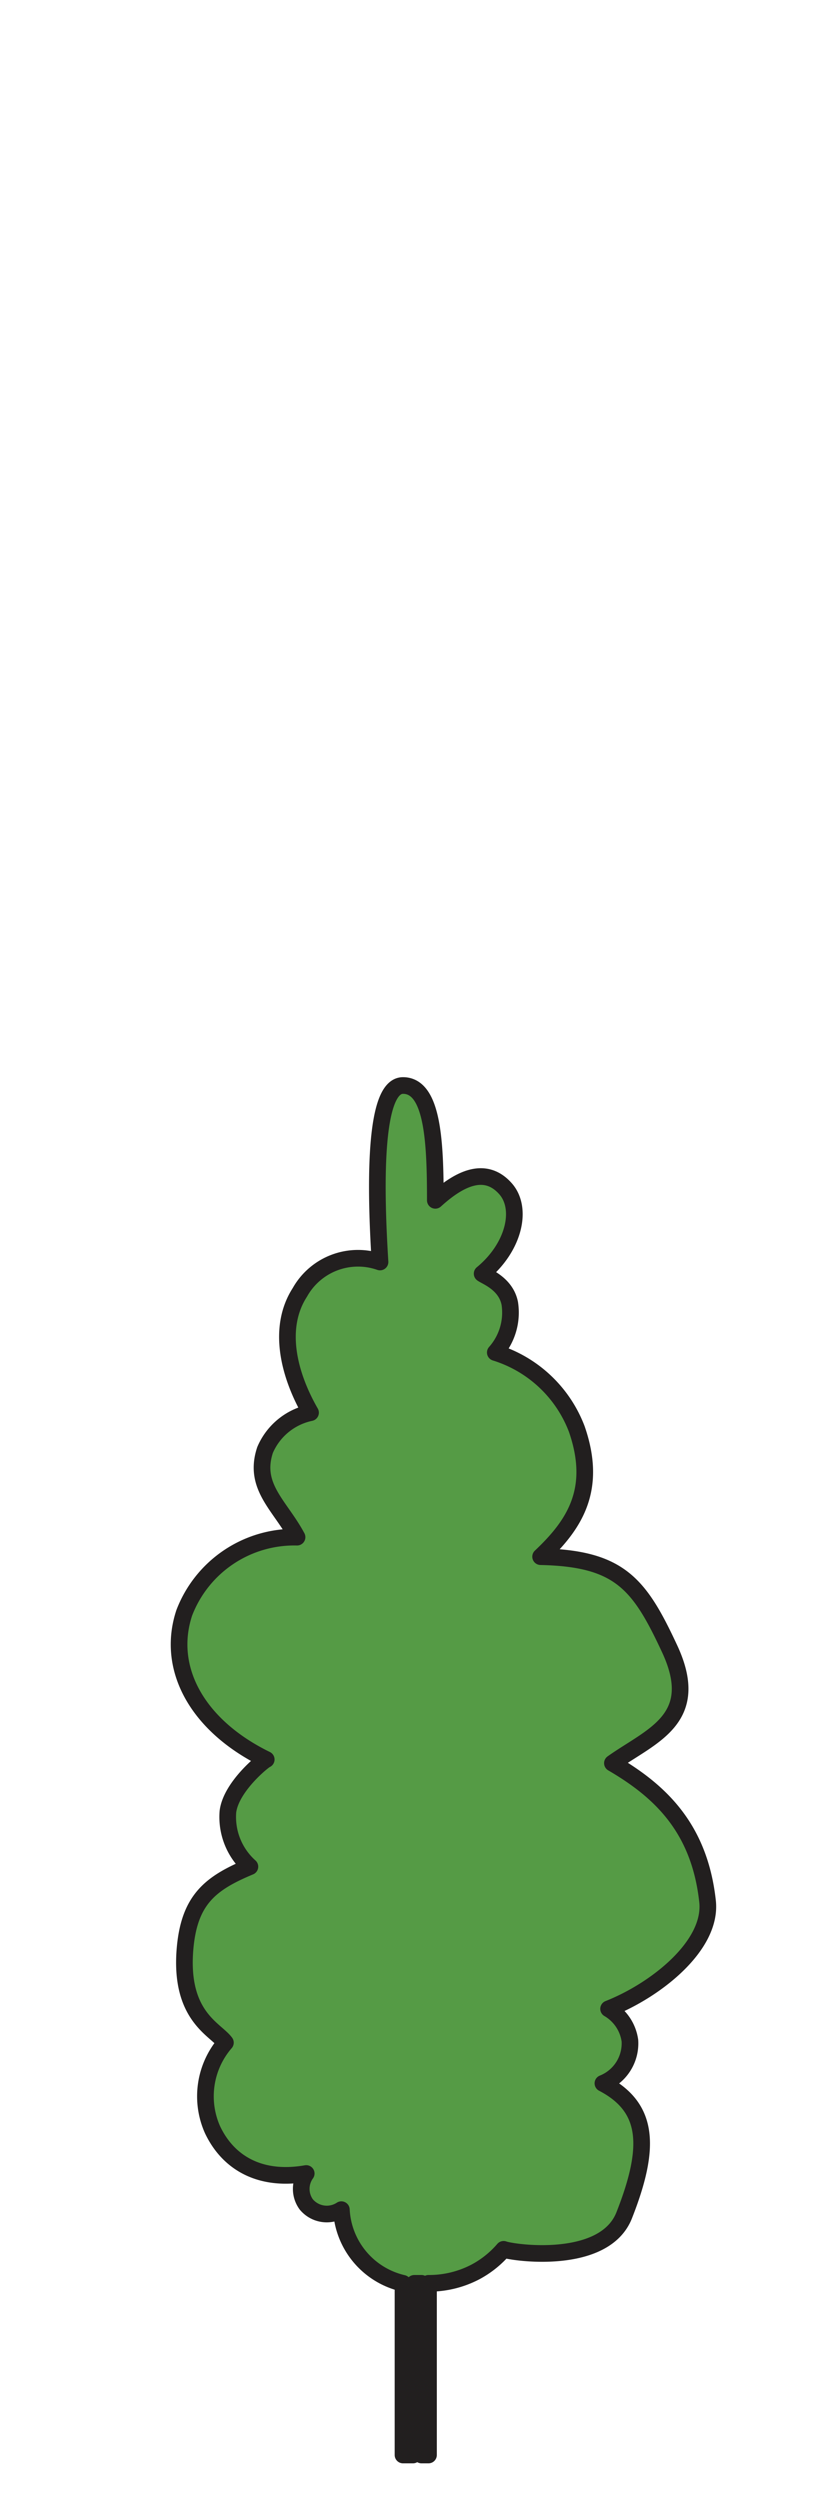 <svg id="Layer_1" data-name="Layer 1" xmlns="http://www.w3.org/2000/svg" viewBox="0 0 50 150"><defs><style>.cls-1{fill:#559b45;stroke:#221f1f;stroke-linecap:round;stroke-linejoin:round;}</style></defs><path class="cls-1" d="M24.19,137v10.3h.6l.08-10.3h.43v10.3h.42V137a6,6,0,0,0,2.81-.68,5.87,5.87,0,0,0,1.7-1.36c.55.21,6.05,1,7.24-2.05,1.63-4.14,1.46-6.48-1.28-7.91a2.58,2.58,0,0,0,1.62-2.56,2.63,2.63,0,0,0-1.28-1.91c2.84-1.12,6.23-3.8,5.94-6.45-.48-4.37-2.81-6.6-5.71-8.29,2.32-1.65,5.4-2.62,3.44-6.85-1.82-3.91-3-5.44-7.75-5.54,2-1.89,3.44-4,2.17-7.66a7.65,7.65,0,0,0-4.89-4.59,3.61,3.61,0,0,0,.87-2.94c-.23-1.2-1.44-1.62-1.66-1.79,1.93-1.59,2.45-3.92,1.4-5.1-1.2-1.35-2.73-.65-4.21.7,0-3.41-.13-6.89-1.94-6.89s-1.64,6.41-1.38,10.59A4,4,0,0,0,18,77.54c-1.35,2.09-.71,4.87.64,7.22A3.82,3.82,0,0,0,15.91,87c-.73,2.2.9,3.32,1.92,5.23a7.07,7.07,0,0,0-6.77,4.54c-1.11,3.35.8,6.79,4.92,8.8-.09,0-2.11,1.6-2.3,3.13A4,4,0,0,0,15,112c-2.4,1-3.66,2-3.9,5-.31,4,1.85,4.76,2.43,5.56a4.92,4.92,0,0,0-.77,5.23c.95,2,2.88,3.1,5.62,2.62a1.58,1.58,0,0,0,0,1.85,1.6,1.6,0,0,0,2.11.32A4.78,4.78,0,0,0,24.19,137Z"/></svg>